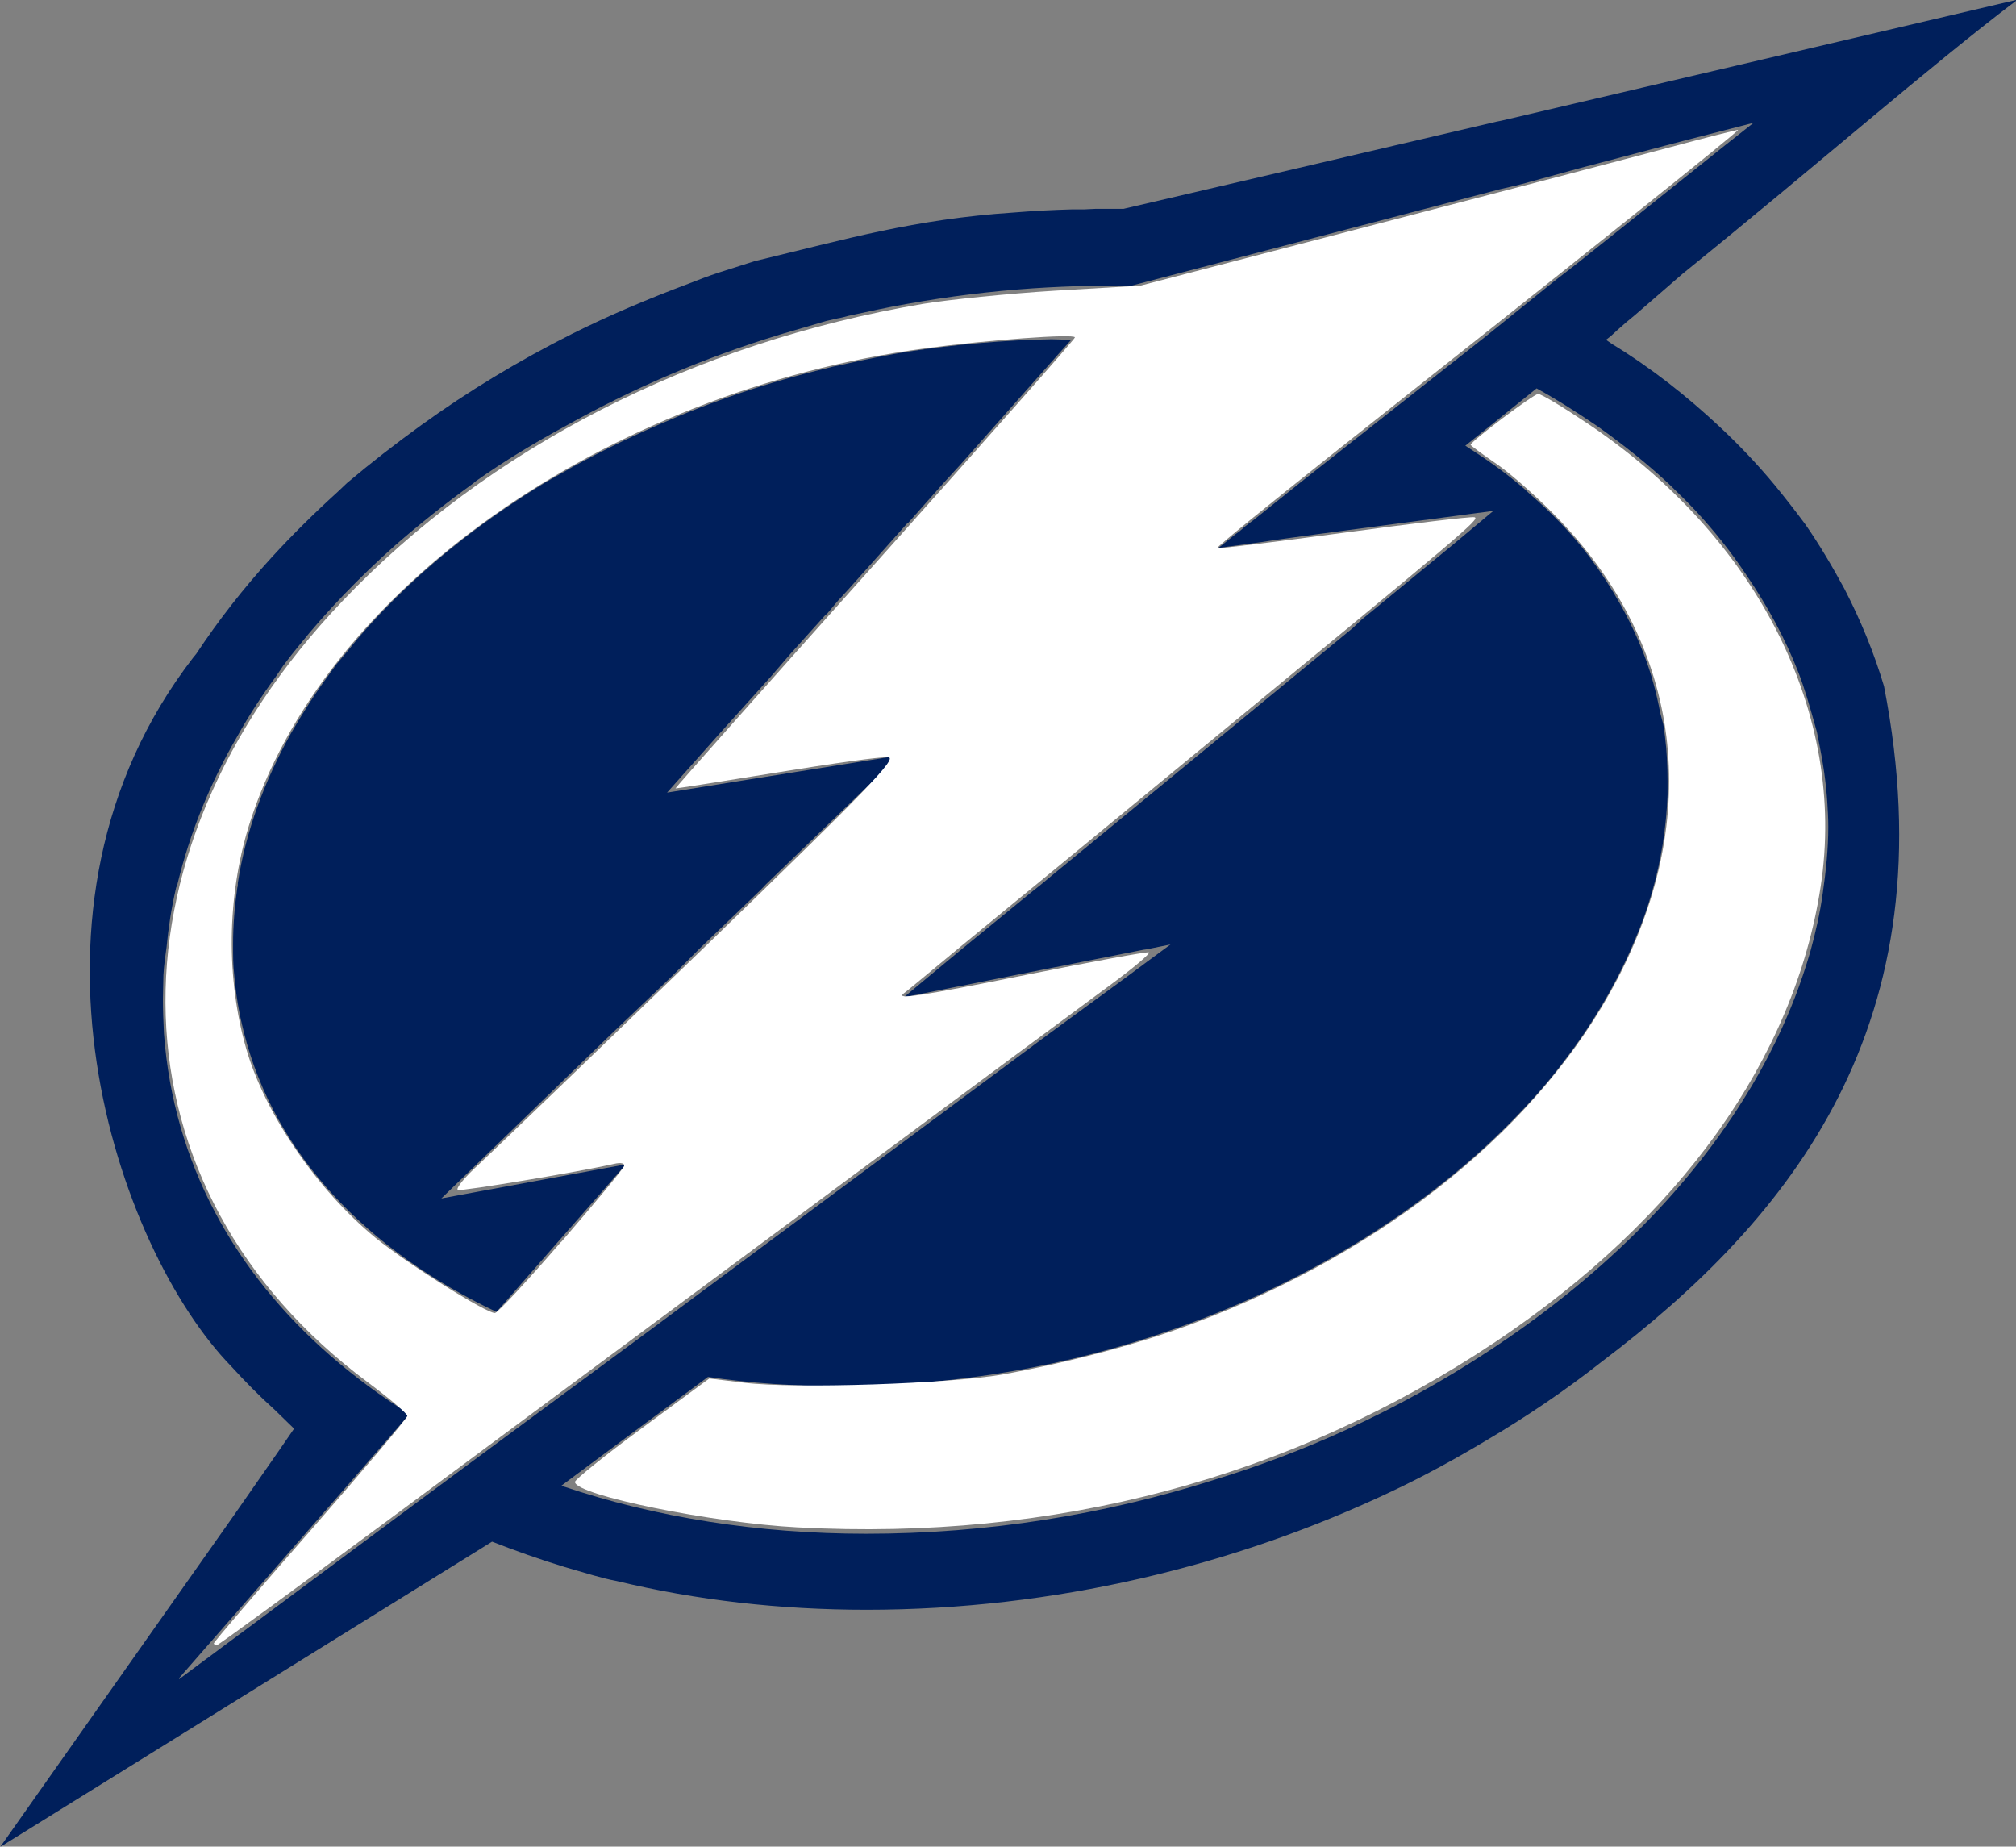 <?xml version="1.0" encoding="UTF-8" standalone="no"?>
<!-- Generator: Adobe Illustrator 21.0.2, SVG Export Plug-In . SVG Version: 6.00 Build 0)  -->

<svg
   xmlns:dc="http://purl.org/dc/elements/1.1/"
   xmlns:cc="http://creativecommons.org/ns#"
   xmlns:rdf="http://www.w3.org/1999/02/22-rdf-syntax-ns#"
   xmlns:svg="http://www.w3.org/2000/svg"
   xmlns="http://www.w3.org/2000/svg"
   xmlns:sodipodi="http://sodipodi.sourceforge.net/DTD/sodipodi-0.dtd"
   xmlns:inkscape="http://www.inkscape.org/namespaces/inkscape"
   version="1.1"
   id="Layer_1"
   x="0px"
   y="0px"
   viewBox="0 0 7.637 6.994"
   xml:space="preserve"
   sodipodi:docname="TBL_25_anniversary.svg"
   width="7.637"
   height="6.994"
   inkscape:version="0.92.2 5c3e80d, 2017-08-06"><rect x="0" y="0" width="7.637" height="6.994" fill="#808080" stroke="none"/><defs
     id="defs35" /><sodipodi:namedview
     pagecolor="#ffffff"
     bordercolor="#666666"
     borderopacity="1"
     objecttolerance="10"
     gridtolerance="10"
     guidetolerance="10"
     inkscape:pageopacity="0"
     inkscape:pageshadow="2"
     inkscape:window-width="1284"
     inkscape:window-height="779"
     id="namedview33"
     showgrid="false"
     inkscape:pagecheckerboard="true"
     inkscape:zoom="54"
     inkscape:cx="4.0961414"
     inkscape:cy="3.7651437"
     inkscape:window-x="0"
     inkscape:window-y="0"
     inkscape:window-maximized="0"
     inkscape:current-layer="g18" /><g
     id="g18"
     transform="translate(-8.418,-8.025)"><path
       style="fill:#001f5b"
       d="m 16.055,8.025 -1.949,0.457 -0.02,0.004 c -0.491,0.115 -0.991,0.232 -1.412,0.33 H 12.568 l -0.043,0.002 h -0.045 c -0.075,0.002 -0.15,0.006 -0.223,0.012 -0.377,0.025 -0.634,0.101 -0.98,0.184 l -0.135,0.043 c -0.04,0.013 -0.079,0.028 -0.117,0.043 -0.152,0.057 -0.299,0.119 -0.439,0.189 -0.203,0.102 -0.395,0.218 -0.572,0.346 -0.097,0.07 -0.191,0.143 -0.281,0.219 l -0.037,0.035 c -0.088,0.08 -0.17,0.161 -0.248,0.246 -0.107,0.117 -0.203,0.24 -0.287,0.367 l -0.01,0.012 c -0.738,0.954 -0.288,2.244 0.143,2.686 0.052,0.057 0.105,0.111 0.164,0.164 l 0.074,0.072 -0.062,0.09 -0.17,0.244 -0.881,1.25 1.863,-1.156 c 0.09,0.035 0.18,0.067 0.275,0.096 0.08,0.023 0.142,0.043 0.197,0.053 0.302,0.073 0.62,0.109 0.947,0.109 0.708,0 1.394,-0.166 1.99,-0.449 0.123,-0.058 0.241,-0.123 0.355,-0.191 0.156,-0.092 0.302,-0.191 0.439,-0.299 0.716,-0.542 1.32,-1.281 1.07,-2.559 -0.038,-0.127 -0.088,-0.249 -0.15,-0.369 -0.045,-0.083 -0.093,-0.165 -0.148,-0.244 -0.037,-0.05 -0.076,-0.1 -0.117,-0.15 -0.063,-0.076 -0.134,-0.151 -0.209,-0.221 -0.122,-0.114 -0.257,-0.221 -0.406,-0.312 l -0.023,-0.016 0.018,-0.014 0.025,-0.023 0.033,-0.029 0.035,-0.029 0.18,-0.156 c 0.517,-0.418 0.925,-0.777 1.262,-1.033 z m -0.994,0.465 -0.109,0.086 -0.398,0.318 -0.172,0.137 -0.035,0.027 -0.035,0.027 L 14.049,9.297 13.615,9.639 13.375,9.828 l -0.039,0.031 -0.166,0.133 -0.033,0.025 -0.023,0.02 -0.014,0.01 -0.066,0.053 0.105,-0.014 0.059,-0.008 0.051,-0.008 0.146,-0.02 0.68,-0.09 -0.152,0.127 -0.314,0.258 -0.033,0.027 -0.035,0.033 -0.174,0.143 -0.451,0.371 -0.494,0.406 -0.064,0.053 -0.029,0.023 -0.268,0.219 -0.123,0.102 -0.096,0.08 0.402,-0.08 0.506,-0.1 0.014,-0.002 0.088,-0.018 -0.027,0.02 -0.061,0.045 -0.074,0.055 -0.299,0.219 -1.523,1.131 -0.508,0.375 -0.338,0.25 -0.926,0.688 0.002,-0.006 0.568,-0.65 0.213,-0.244 0.09,-0.104 c -0.107,-0.067 -0.207,-0.141 -0.299,-0.221 -0.362,-0.315 -0.595,-0.729 -0.631,-1.221 -0.002,-0.043 -0.004,-0.087 -0.004,-0.131 l 0.002,-0.09 c 0.002,-0.036 0.007,-0.072 0.012,-0.107 0.007,-0.073 0.018,-0.146 0.035,-0.219 0,-0.006 0.005,-0.011 0.006,-0.018 0.047,-0.194 0.123,-0.382 0.229,-0.564 0.042,-0.075 0.091,-0.151 0.143,-0.221 l 0.029,-0.043 0.033,-0.043 0.025,-0.031 c 0.107,-0.133 0.229,-0.259 0.363,-0.379 0.094,-0.082 0.193,-0.161 0.297,-0.236 l 0.012,-0.01 c 0.106,-0.075 0.22,-0.144 0.34,-0.209 0.25,-0.14 0.522,-0.258 0.812,-0.346 l 0.174,-0.051 0.043,-0.01 c 0.014,-0.002 0.028,-0.006 0.043,-0.01 0.074,-0.016 0.146,-0.032 0.221,-0.045 0.156,-0.028 0.316,-0.048 0.477,-0.059 0.075,-0.005 0.15,-0.008 0.227,-0.01 h 0.146 l 1.395,-0.365 0.043,-0.01 0.041,-0.01 0.215,-0.059 0.406,-0.107 z m -2.66,0.82 c -0.182,0.003 -0.366,0.02 -0.545,0.047 -0.074,0.012 -0.147,0.027 -0.219,0.043 l -0.045,0.01 c -0.014,0.002 -0.028,0.006 -0.043,0.01 -0.22,0.052 -0.434,0.125 -0.635,0.213 -0.13,0.057 -0.256,0.119 -0.377,0.189 l -0.051,0.029 c -0.112,0.068 -0.217,0.14 -0.316,0.217 -0.148,0.115 -0.282,0.242 -0.398,0.377 l -0.043,0.053 -0.035,0.041 -0.031,0.043 c -0.053,0.072 -0.1,0.146 -0.143,0.221 -0.1,0.18 -0.171,0.37 -0.201,0.566 0,0.007 4.68e-5,0.013 -0.002,0.018 -0.01,0.07 -0.016,0.141 -0.016,0.213 v 0.01 c 0,0.035 -9.37e-5,0.07 0.004,0.104 0.006,0.076 0.019,0.151 0.037,0.221 0.116,0.465 0.472,0.829 0.957,1.059 l 0.49,-0.559 -0.699,0.129 0.646,-0.625 0.23,-0.219 0.104,-0.104 0.23,-0.221 0.02,-0.021 0.506,-0.488 -0.881,0.141 0.193,-0.217 0.199,-0.221 0.037,-0.043 0.037,-0.043 0.135,-0.15 0.004,-0.002 0.041,-0.049 0.043,-0.047 0.221,-0.248 h 0.002 l 0.133,-0.15 0.066,-0.072 0.133,-0.15 0.234,-0.264 0.053,-0.059 z m 1.838,0.186 c 0.08,0.044 0.156,0.093 0.23,0.143 0.098,0.07 0.189,0.142 0.271,0.219 0.034,0.033 0.067,0.065 0.098,0.098 0.073,0.078 0.138,0.16 0.195,0.246 0.082,0.12 0.149,0.244 0.199,0.373 0.023,0.06 0.04,0.12 0.057,0.18 l 0.012,0.043 0.008,0.041 c 0.015,0.073 0.026,0.148 0.031,0.221 0.002,0.032 0.004,0.064 0.004,0.096 0,0.085 -0.009,0.168 -0.021,0.252 -0.01,0.074 -0.027,0.148 -0.047,0.221 -0.034,0.117 -0.078,0.232 -0.133,0.344 -0.036,0.074 -0.076,0.146 -0.121,0.217 -0.224,0.359 -0.556,0.684 -0.963,0.951 -0.17,0.112 -0.352,0.213 -0.545,0.301 -0.16,0.073 -0.327,0.136 -0.5,0.189 -0.41,0.13 -0.855,0.203 -1.314,0.203 -0.41,0 -0.8,-0.062 -1.15,-0.18 h -0.008 l 0.32,-0.238 0.238,-0.176 c 0.16,0.024 0.326,0.035 0.496,0.035 0.442,0 0.873,-0.077 1.266,-0.215 0.588,-0.205 1.093,-0.544 1.43,-0.951 0.053,-0.066 0.102,-0.131 0.146,-0.199 0.06,-0.092 0.113,-0.188 0.156,-0.285 l 0.016,-0.037 c 0.026,-0.06 0.048,-0.121 0.066,-0.184 0.035,-0.12 0.054,-0.243 0.059,-0.369 v -0.051 c 0,-0.058 -0.003,-0.116 -0.01,-0.172 l -0.006,-0.043 -0.012,-0.045 c -0.014,-0.075 -0.034,-0.149 -0.061,-0.219 -0.05,-0.13 -0.12,-0.255 -0.207,-0.371 -0.065,-0.086 -0.142,-0.166 -0.23,-0.242 -0.01,-0.01 -0.023,-0.021 -0.035,-0.031 -0.064,-0.054 -0.132,-0.101 -0.205,-0.148 l 0.09,-0.072 z"
       id="path14"
       inkscape:connector-curvature="0" /><path
       style="opacity:1;fill:#ffffff;fill-opacity:1;stroke:none;stroke-width:0.07;stroke-miterlimit:4;stroke-dasharray:none;stroke-opacity:1"
       d="m 9.229,14.248 c 0,-0.005 0.165,-0.198 0.366,-0.427 0.201,-0.23 0.366,-0.425 0.366,-0.433 0,-0.009 -0.067,-0.066 -0.149,-0.127 C 8.827,12.528 8.786,11.277 9.715,10.302 10.268,9.721 11.044,9.324 11.914,9.176 c 0.097,-0.016 0.322,-0.039 0.5,-0.05 L 12.738,9.107 13.621,8.877 c 0.485,-0.126 0.992,-0.259 1.126,-0.295 0.134,-0.036 0.249,-0.065 0.255,-0.065 0.01,0 -0.608,0.494 -1.538,1.229 -0.242,0.192 -0.438,0.351 -0.435,0.355 0.003,0.003 0.218,-0.023 0.478,-0.058 0.259,-0.035 0.483,-0.062 0.496,-0.059 0.025,0.005 -0.03,0.051 -1.098,0.929 -0.346,0.285 -0.725,0.597 -0.843,0.693 -0.117,0.097 -0.216,0.179 -0.221,0.182 -0.031,0.024 0.063,0.01 0.461,-0.07 0.249,-0.05 0.46,-0.089 0.468,-0.086 0.008,0.003 -0.058,0.059 -0.148,0.125 -0.18,0.132 -1.659,1.229 -2.703,2.003 -0.369,0.273 -0.675,0.497 -0.681,0.497 -0.006,0 -0.01,-0.004 -0.01,-0.01 z M 10.544,12.729 c 0.127,-0.147 0.234,-0.276 0.238,-0.287 0.004,-0.011 -0.012,-0.015 -0.037,-0.009 -0.136,0.031 -0.576,0.104 -0.592,0.099 -0.011,-0.004 0.025,-0.048 0.08,-0.098 0.054,-0.05 0.435,-0.417 0.846,-0.814 0.621,-0.601 0.74,-0.724 0.704,-0.727 -0.024,-0.003 -0.215,0.024 -0.423,0.058 -0.209,0.034 -0.381,0.061 -0.383,0.06 -0.002,-0.001 0.338,-0.384 0.755,-0.85 0.417,-0.466 0.758,-0.852 0.758,-0.858 0,-0.015 -0.334,0.01 -0.565,0.041 C 10.705,9.508 9.635,10.265 9.36,11.155 c -0.082,0.267 -0.086,0.576 -0.009,0.843 0.07,0.244 0.268,0.533 0.488,0.714 0.117,0.096 0.422,0.288 0.454,0.286 0.01,-6.34e-4 0.123,-0.122 0.25,-0.269 z"
       id="path858"
       inkscape:connector-curvature="0" /><path
       style="opacity:1;fill:#ffffff;fill-opacity:1;stroke:none;stroke-width:0.07;stroke-miterlimit:4;stroke-dasharray:none;stroke-opacity:1"
       d="m 11.441,13.81 c -0.326,-0.017 -0.842,-0.122 -0.845,-0.172 -5.65e-4,-0.009 0.114,-0.101 0.254,-0.204 l 0.255,-0.188 0.132,0.016 c 0.189,0.024 0.785,0.004 0.984,-0.032 0.26,-0.048 0.514,-0.116 0.719,-0.193 0.733,-0.276 1.315,-0.748 1.605,-1.304 0.323,-0.619 0.244,-1.253 -0.217,-1.736 -0.075,-0.079 -0.183,-0.175 -0.238,-0.213 -0.056,-0.038 -0.101,-0.072 -0.101,-0.074 0,-0.013 0.239,-0.193 0.256,-0.193 0.011,0 0.093,0.049 0.184,0.11 0.648,0.433 0.986,1.102 0.886,1.756 -0.099,0.65 -0.533,1.257 -1.233,1.725 -0.772,0.515 -1.669,0.754 -2.64,0.702 z"
       id="path860"
       inkscape:connector-curvature="0" /></g></svg>